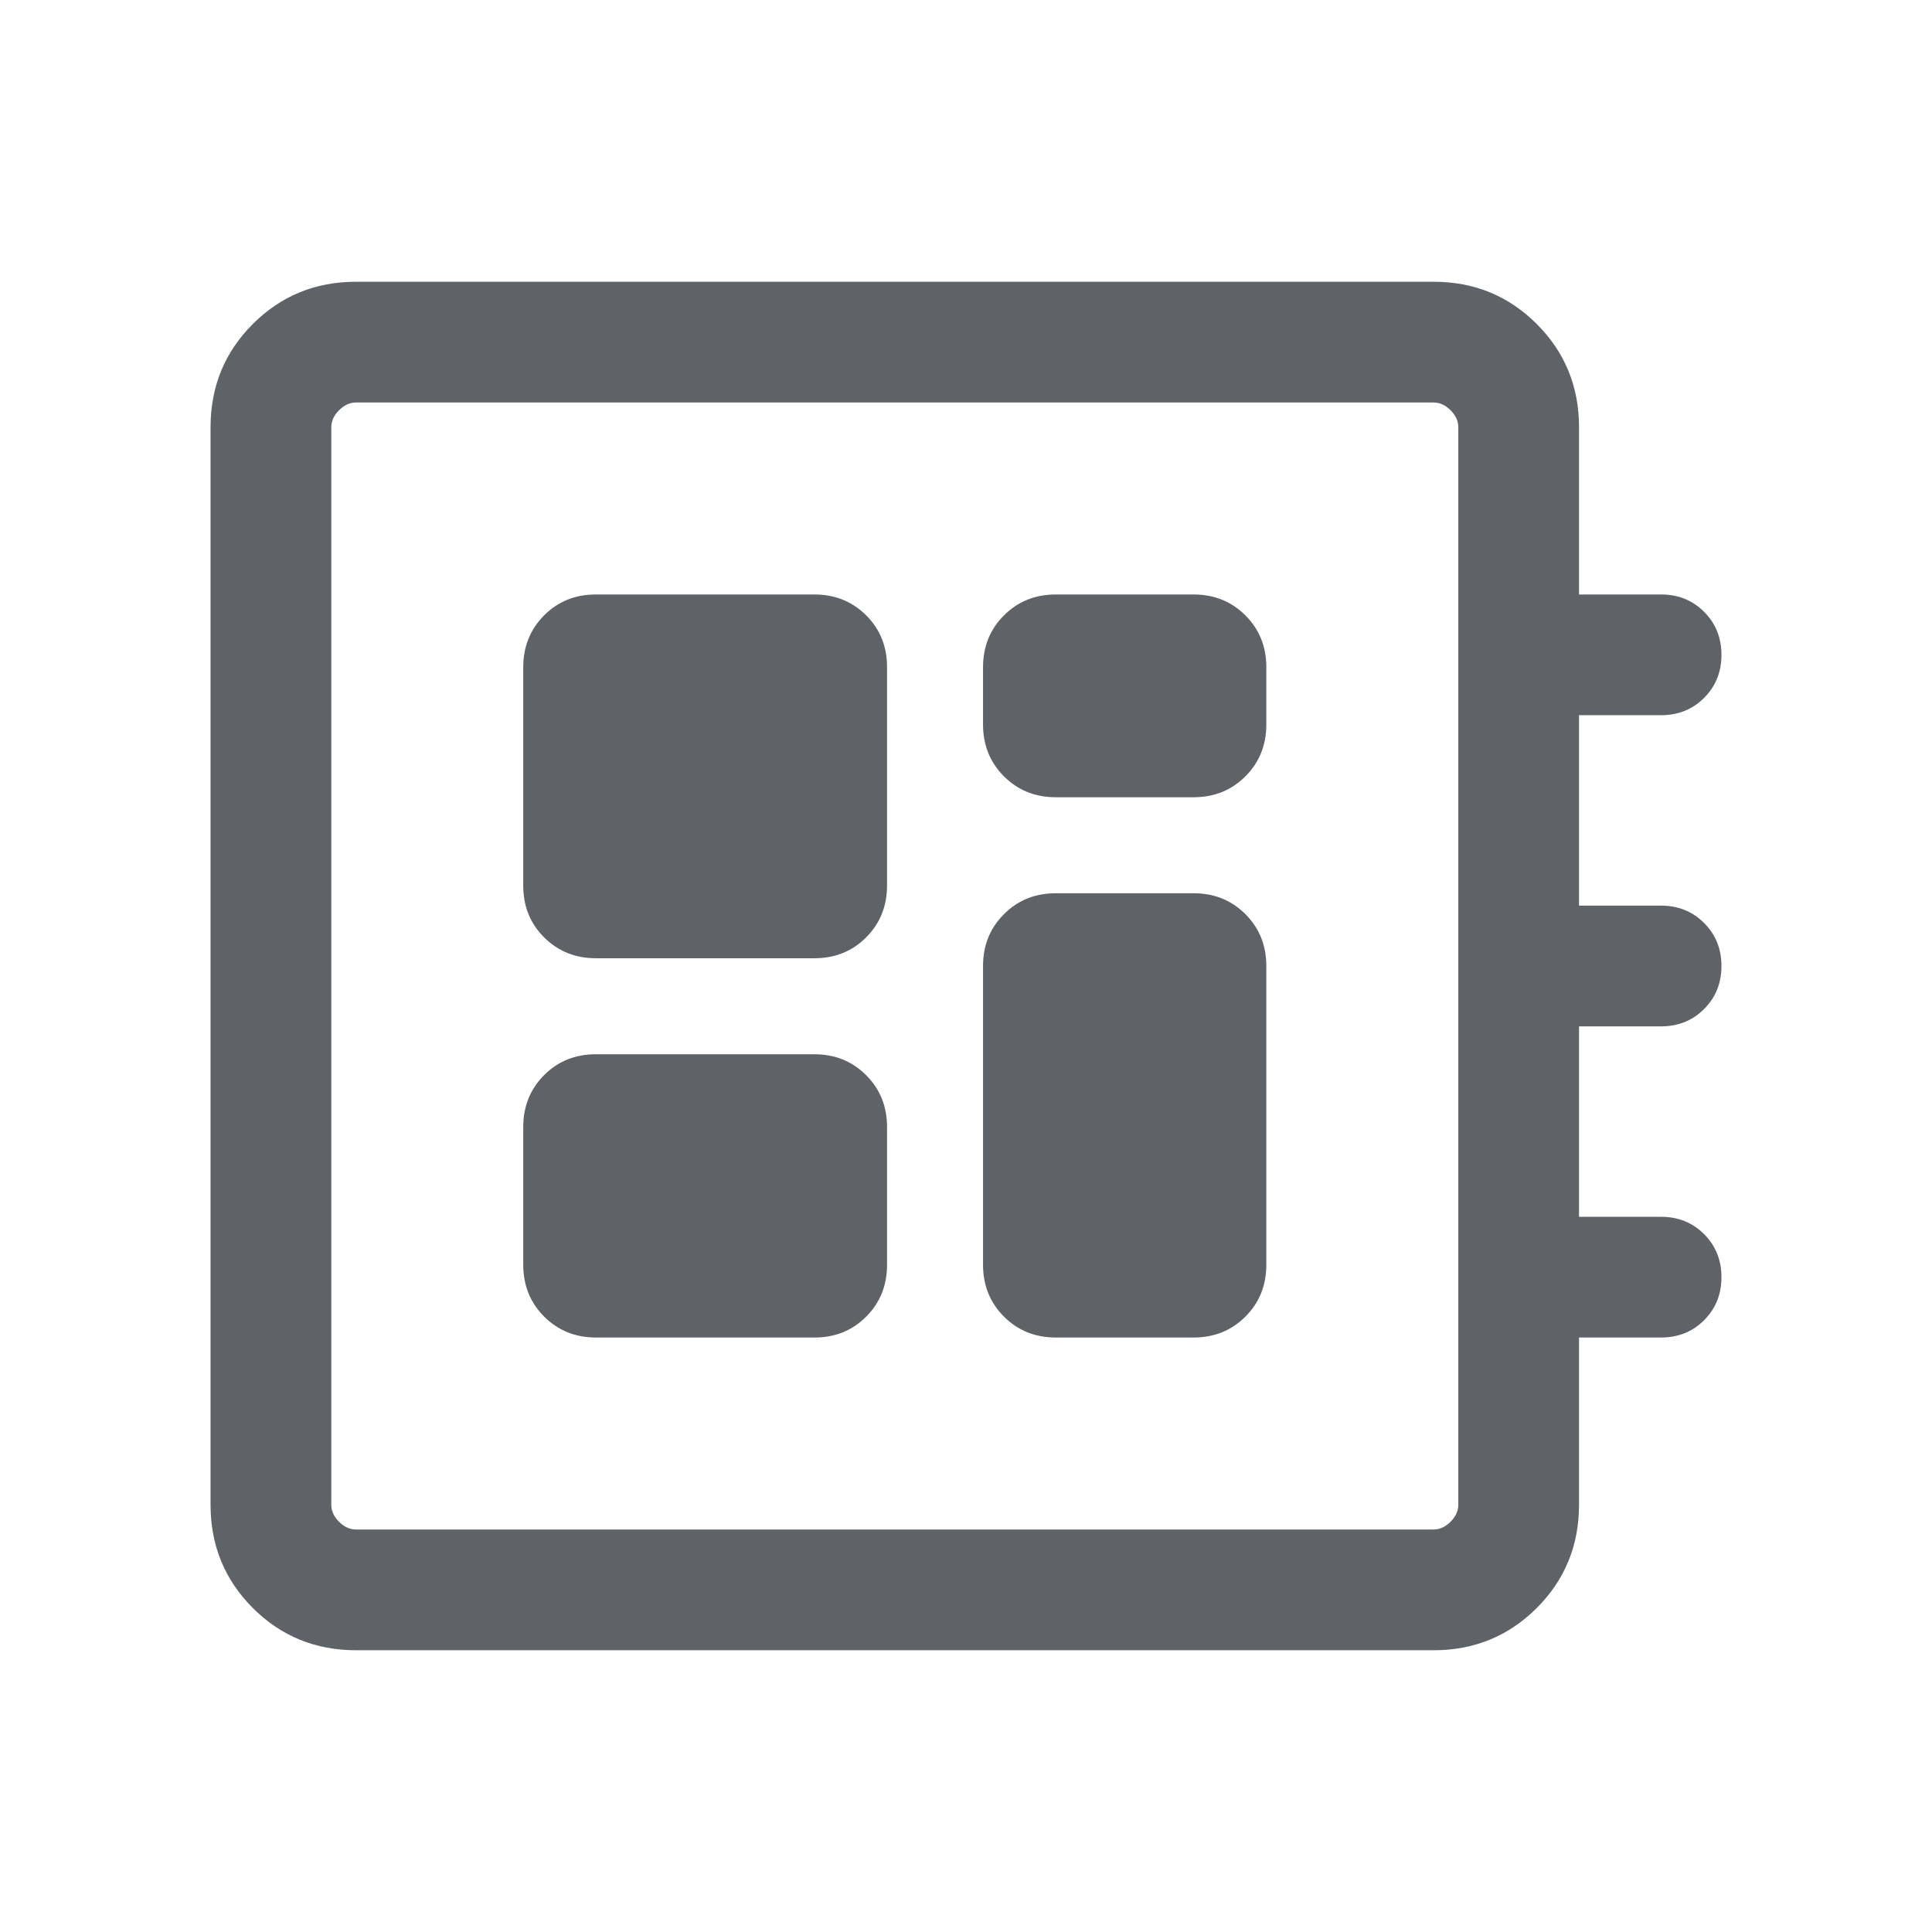 <svg xmlns="http://www.w3.org/2000/svg" height="24px" viewBox="0 -960 960 960" width="24px" fill="#5f6368"><path d="M176.92-140q-30.3 0-51.3-21-21-21-21-51.31v-535.38q0-30.31 21-51.31 21-21 51.3-21h535.39q30.3 0 51.3 21 21 21 21 51.31v83.08h40.77q12.75 0 21.38 8.62 8.62 8.63 8.62 21.39 0 12.75-8.62 21.37-8.63 8.61-21.38 8.61h-40.77V-510h40.77q12.75 0 21.38 8.63 8.62 8.63 8.62 21.38 0 12.76-8.62 21.37-8.63 8.62-21.38 8.62h-40.77v94.62h40.77q12.75 0 21.38 8.62 8.62 8.63 8.62 21.39 0 12.75-8.62 21.37-8.63 8.61-21.38 8.61h-40.77v83.08q0 30.31-21 51.31-21 21-51.3 21H176.92Zm0-60h535.39q4.61 0 8.46-3.85 3.85-3.84 3.85-8.46v-535.38q0-4.62-3.85-8.46-3.85-3.85-8.46-3.85H176.92q-4.61 0-8.46 3.85-3.84 3.84-3.84 8.46v535.38q0 4.62 3.84 8.46 3.85 3.85 8.46 3.85Zm119.26-95.39H404.7q15.38 0 25.72-10.39 10.35-10.39 10.35-25.76V-400q0-15.37-10.4-25.76-10.4-10.39-25.78-10.39H296.07q-15.38 0-25.72 10.39Q260-415.37 260-400v68.46q0 15.37 10.4 25.76 10.4 10.39 25.78 10.39Zm228.44-268.46h68.46q15.36 0 25.76-10.39 10.39-10.39 10.39-25.76v-28.46q0-15.37-10.39-25.76-10.4-10.39-25.76-10.39h-68.46q-15.37 0-25.76 10.39-10.4 10.39-10.4 25.76V-600q0 15.37 10.4 25.76 10.39 10.39 25.76 10.39Zm-228.44 80H404.7q15.38 0 25.72-10.4 10.35-10.4 10.35-25.77v-108.53q0-15.37-10.4-25.72-10.4-10.34-25.78-10.34H296.07q-15.38 0-25.72 10.4Q260-643.81 260-628.44v108.53q0 15.37 10.4 25.72 10.4 10.34 25.78 10.34Zm228.44 188.46h68.46q15.36 0 25.76-10.39 10.39-10.39 10.39-25.76V-480q0-15.37-10.39-25.76-10.4-10.39-25.76-10.39h-68.46q-15.37 0-25.76 10.39-10.4 10.39-10.4 25.76v148.46q0 15.37 10.4 25.76 10.39 10.39 25.76 10.39ZM164.62-760v560-560Z"/></svg>